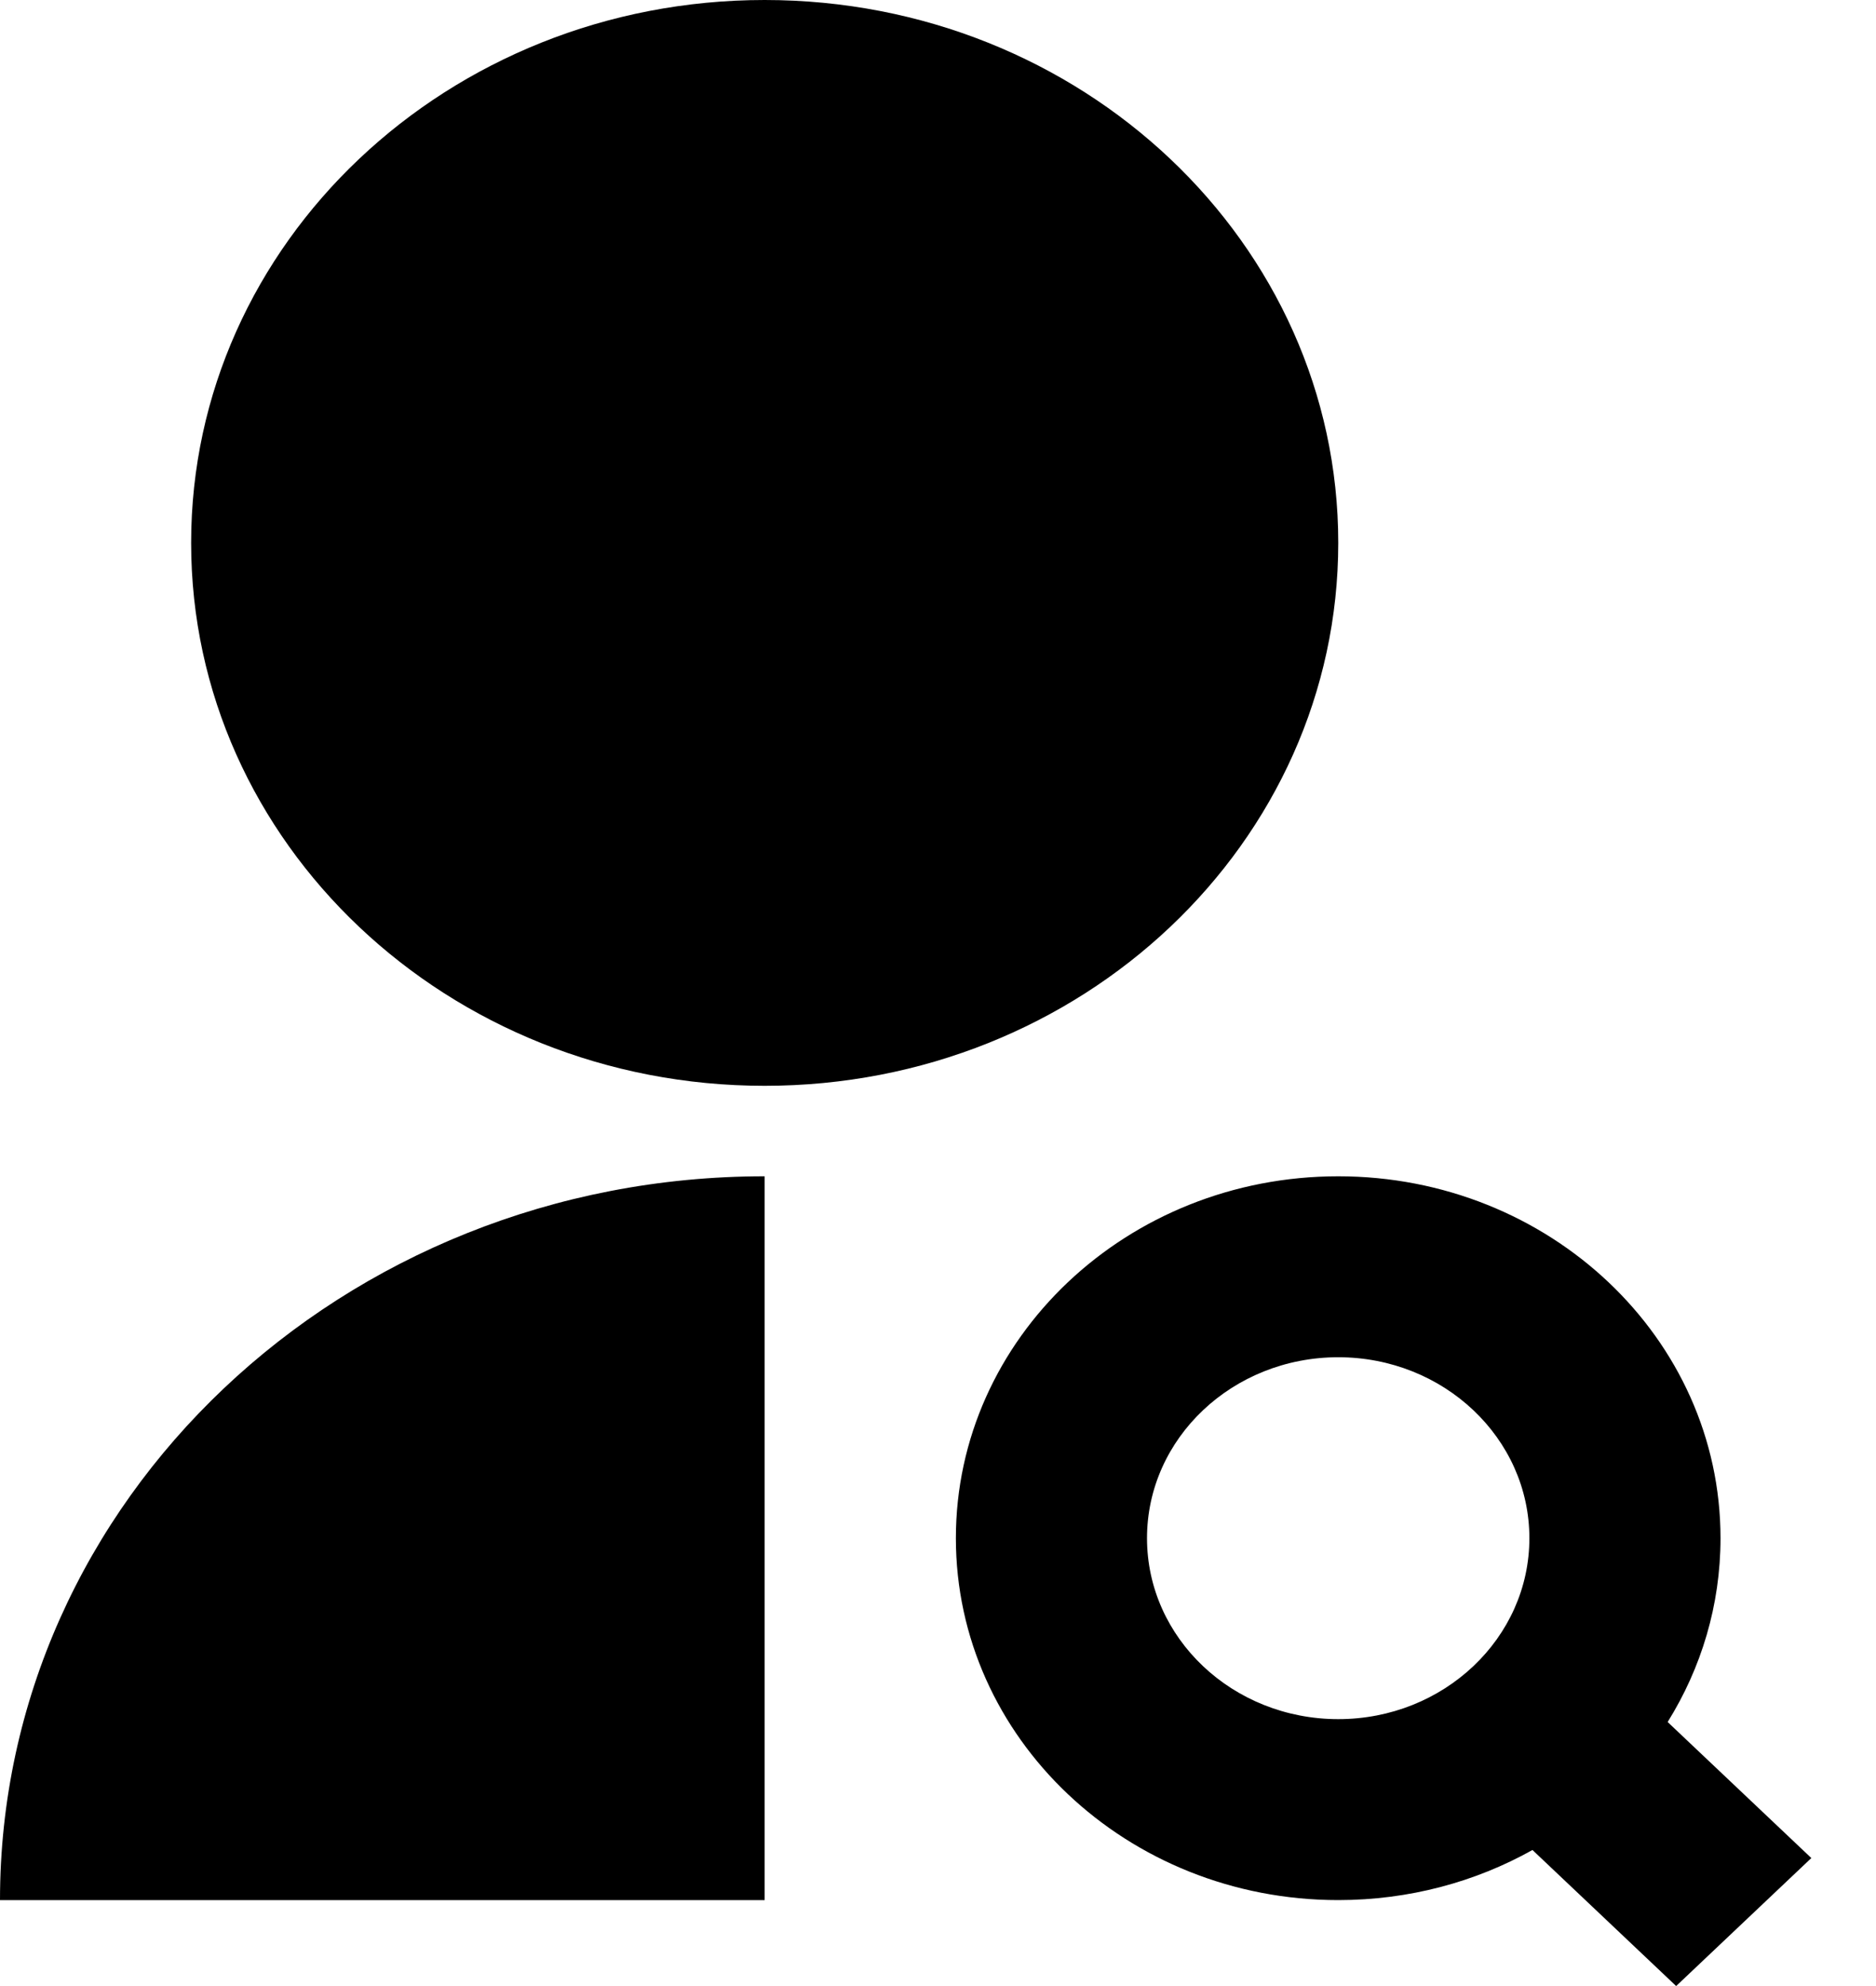 <svg width="17" height="18" viewBox="0 0 17 18" fill="none" xmlns="http://www.w3.org/2000/svg">
<path d="M6.929 10.661V17.221H0C0 13.598 3.102 10.661 6.929 10.661ZM6.929 9.841C4.058 9.841 1.732 7.639 1.732 4.92C1.732 2.202 4.058 0 6.929 0C9.801 0 12.127 2.202 12.127 4.92C12.127 7.639 9.801 9.841 6.929 9.841ZM15.112 15.607L16.414 16.84L15.189 18L13.887 16.767C13.371 17.056 12.769 17.221 12.127 17.221C10.213 17.221 8.662 15.753 8.662 13.941C8.662 12.129 10.213 10.661 12.127 10.661C14.04 10.661 15.591 12.129 15.591 13.941C15.591 14.549 15.416 15.119 15.112 15.607ZM12.127 15.581C13.083 15.581 13.859 14.847 13.859 13.941C13.859 13.035 13.083 12.301 12.127 12.301C11.17 12.301 10.394 13.035 10.394 13.941C10.394 14.847 11.17 15.581 12.127 15.581Z" fill="black"/>
</svg>
